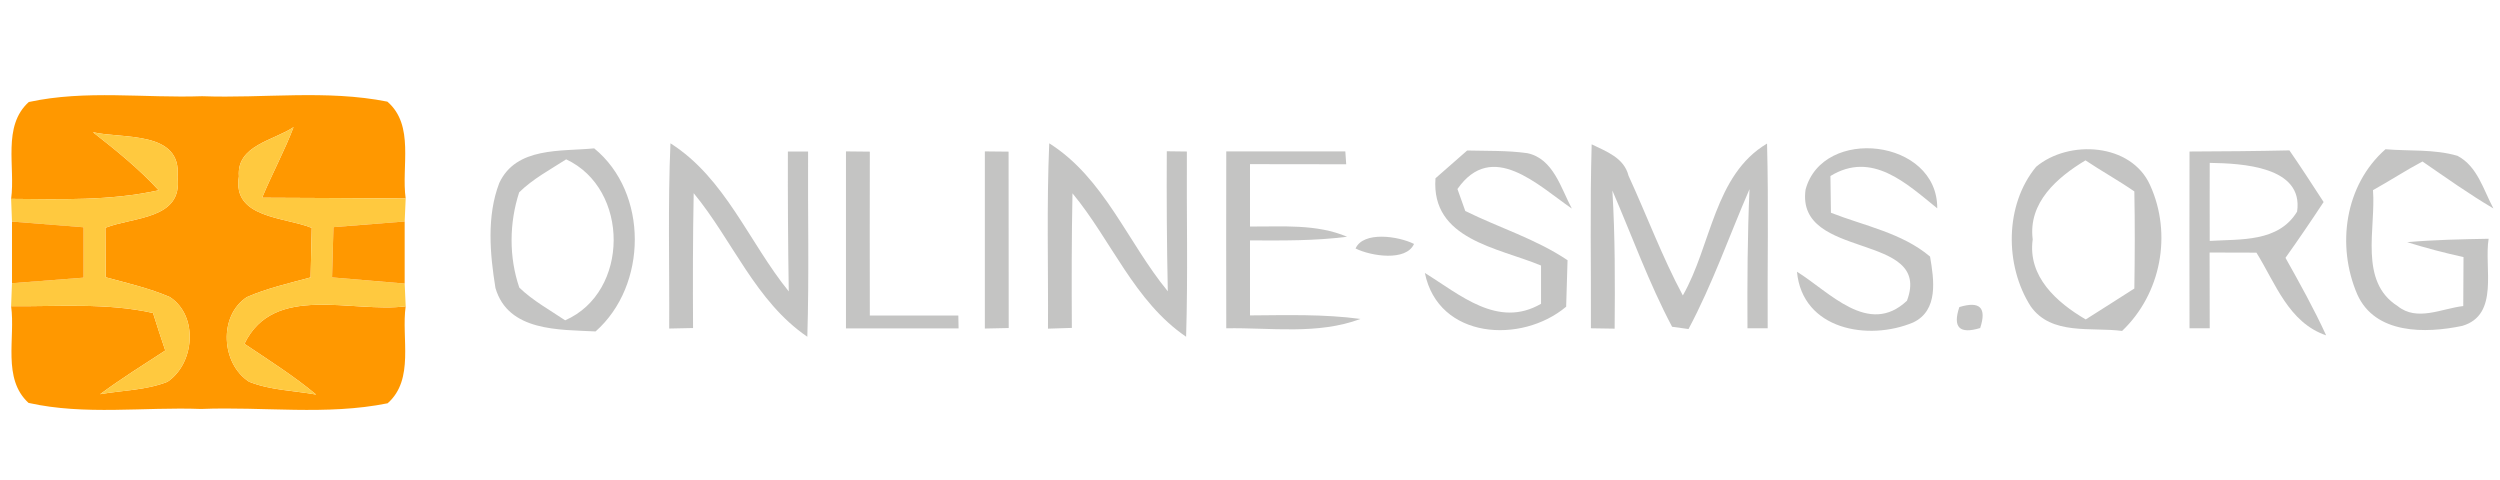 <?xml version="1.0" encoding="UTF-8" ?>
<!DOCTYPE svg PUBLIC "-//W3C//DTD SVG 1.1//EN" "http://www.w3.org/Graphics/SVG/1.1/DTD/svg11.dtd">
<svg width="198pt" height="38pt" viewBox="0 0 198 38" version="1.1" xmlns="http://www.w3.org/2000/svg">
<path fill="#ff9800" opacity="1.00" d=" M 2.28 8.08 C 6.78 7.10 11.44 7.78 16.01 7.62 C 20.89 7.80 25.86 7.09 30.68 8.05 C 32.86 9.93 31.77 13.20 32.13 15.72 C 28.34 15.70 24.55 15.67 20.76 15.66 C 21.54 13.78 22.52 11.98 23.25 10.07 C 21.69 11.13 18.72 11.51 18.92 13.97 C 18.37 17.30 22.55 17.17 24.69 18.05 C 24.66 19.35 24.63 20.66 24.60 21.97 C 22.90 22.44 21.17 22.82 19.55 23.53 C 17.29 25.02 17.52 28.80 19.72 30.23 C 21.41 30.91 23.27 30.93 25.04 31.25 C 23.25 29.76 21.28 28.52 19.36 27.23 C 21.68 22.40 27.91 24.81 32.13 24.26 C 31.77 26.78 32.85 30.04 30.70 31.94 C 25.85 32.92 20.85 32.19 15.93 32.39 C 11.38 32.22 6.73 32.91 2.26 31.91 C 0.16 29.99 1.23 26.77 0.88 24.25 C 4.62 24.29 8.44 23.96 12.12 24.79 C 12.43 25.78 12.75 26.77 13.09 27.76 C 11.35 28.89 9.60 29.99 7.93 31.22 C 9.70 30.91 11.56 30.91 13.26 30.24 C 15.42 28.79 15.73 25.02 13.46 23.53 C 11.82 22.82 10.08 22.43 8.37 21.96 C 8.36 20.66 8.36 19.35 8.35 18.04 C 10.56 17.16 14.49 17.40 14.06 14.03 C 14.43 10.31 9.71 11.02 7.36 10.47 C 9.19 11.90 11.00 13.36 12.57 15.07 C 8.73 15.92 4.78 15.78 0.88 15.75 C 1.23 13.23 0.16 9.99 2.28 8.08 Z" />
<path fill="#ffc93f" opacity="1.00" d=" M 7.36 10.47 C 9.71 11.02 14.43 10.31 14.06 14.03 C 14.49 17.40 10.56 17.16 8.35 18.04 C 8.36 19.35 8.36 20.66 8.37 21.96 C 10.08 22.43 11.82 22.82 13.46 23.53 C 15.73 25.02 15.42 28.79 13.26 30.24 C 11.56 30.91 9.70 30.91 7.93 31.22 C 9.60 29.99 11.35 28.89 13.09 27.76 C 12.75 26.77 12.43 25.78 12.12 24.79 C 8.44 23.96 4.62 24.29 0.88 24.25 C 0.90 23.80 0.93 22.89 0.95 22.43 C 2.84 22.29 4.73 22.14 6.62 21.99 C 6.62 20.66 6.62 19.33 6.62 18.00 C 4.73 17.85 2.84 17.70 0.95 17.55 C 0.93 17.10 0.90 16.20 0.88 15.75 C 4.78 15.78 8.73 15.92 12.57 15.07 C 11.00 13.36 9.19 11.90 7.36 10.47 Z" />
<path fill="#ffc93f" opacity="1.00" d=" M 18.92 13.97 C 18.72 11.51 21.69 11.13 23.25 10.07 C 22.52 11.98 21.54 13.78 20.76 15.66 C 24.55 15.67 28.34 15.70 32.13 15.72 C 32.11 16.18 32.07 17.09 32.05 17.54 C 30.17 17.69 28.29 17.84 26.41 17.99 C 26.38 19.32 26.34 20.64 26.30 21.97 C 28.22 22.14 30.13 22.30 32.05 22.46 C 32.07 22.91 32.11 23.81 32.13 24.26 C 27.91 24.81 21.68 22.40 19.36 27.23 C 21.28 28.52 23.25 29.76 25.04 31.25 C 23.27 30.93 21.41 30.91 19.72 30.23 C 17.52 28.80 17.29 25.02 19.55 23.53 C 21.17 22.82 22.90 22.44 24.60 21.97 C 24.63 20.66 24.66 19.35 24.69 18.05 C 22.55 17.17 18.37 17.30 18.92 13.97 Z" />
<path fill="#c4c4c3" opacity="1.00" d=" M 39.54 14.50 C 40.88 11.61 44.43 12.01 47.06 11.75 C 51.37 15.27 51.29 22.61 47.17 26.25 C 44.29 26.10 40.25 26.27 39.24 22.81 C 38.80 20.10 38.54 17.11 39.54 14.50 M 41.12 15.23 C 40.33 17.65 40.30 20.36 41.13 22.78 C 42.21 23.82 43.53 24.54 44.76 25.37 C 49.87 23.13 49.87 14.96 44.84 12.62 C 43.57 13.44 42.21 14.16 41.12 15.23 Z" />
<path fill="#c4c4c3" opacity="1.00" d=" M 53.10 11.35 C 57.45 14.11 59.32 19.20 62.47 23.08 C 62.41 19.39 62.39 15.69 62.40 12.00 L 64.00 12.00 C 63.97 16.89 64.09 21.78 63.94 26.67 C 59.84 23.88 58.02 19.03 54.94 15.30 C 54.87 18.86 54.87 22.42 54.89 25.98 C 54.42 25.99 53.47 26.01 53.00 26.02 C 53.03 21.13 52.89 16.24 53.10 11.35 Z" />
<path fill="#c4c4c3" opacity="1.00" d=" M 67.00 11.99 C 67.47 11.99 68.42 12.01 68.89 12.01 C 68.88 16.34 68.88 20.66 68.89 24.99 C 71.22 24.98 73.56 25.00 75.90 24.99 L 75.92 26.01 C 72.94 26.01 69.97 26.01 67.00 26.01 C 67.00 21.33 67.00 16.66 67.00 11.99 Z" />
<path fill="#c4c4c3" opacity="1.00" d=" M 78.00 11.99 C 78.47 11.99 79.41 12.00 79.88 12.01 C 79.88 16.66 79.88 21.32 79.89 25.98 C 79.42 25.99 78.47 26.01 78.00 26.02 C 78.00 21.34 78.00 16.67 78.00 11.99 Z" />
<path fill="#c4c4c3" opacity="1.00" d=" M 83.10 11.35 C 87.46 14.10 89.31 19.21 92.49 23.07 C 92.41 19.38 92.39 15.68 92.41 11.98 L 94.00 12.00 C 93.97 16.89 94.09 21.78 93.94 26.67 C 89.84 23.88 88.02 19.03 84.94 15.31 C 84.87 18.86 84.87 22.41 84.89 25.97 C 84.42 25.98 83.47 26.01 83.00 26.03 C 83.03 21.14 82.89 16.24 83.10 11.35 Z" />
<path fill="#c4c4c3" opacity="1.00" d=" M 97.12 11.99 C 100.26 11.99 103.41 11.99 106.55 11.99 L 106.62 13.01 C 104.08 13.00 101.54 13.01 99.00 13.00 C 99.00 14.65 99.00 16.29 99.00 17.94 C 101.58 17.96 104.25 17.72 106.69 18.75 C 104.14 19.08 101.57 19.05 99.00 19.04 C 99.00 21.02 99.00 23.00 99.00 24.98 C 101.92 24.96 104.85 24.87 107.75 25.26 C 104.35 26.53 100.66 25.94 97.12 26.00 C 97.11 21.33 97.11 16.66 97.12 11.99 Z" />
<path fill="#c4c4c3" opacity="1.00" d=" M 116.20 11.92 C 117.78 11.96 119.38 11.91 120.96 12.13 C 123.03 12.56 123.63 14.92 124.49 16.52 C 121.80 14.67 118.17 11.05 115.43 14.97 C 115.58 15.40 115.89 16.27 116.05 16.71 C 118.73 18.04 121.64 18.92 124.15 20.61 C 124.12 21.53 124.07 23.37 124.04 24.29 C 120.51 27.26 113.92 26.88 112.85 21.62 C 115.64 23.34 118.64 26.04 122.05 24.06 C 122.05 23.30 122.05 21.78 122.05 21.03 C 118.65 19.61 113.33 18.98 113.69 14.12 C 114.53 13.39 115.36 12.65 116.20 11.92 Z" />
<path fill="#c4c4c3" opacity="1.00" d=" M 126.06 11.43 C 127.23 12.00 128.63 12.50 128.98 13.92 C 130.43 17.07 131.64 20.34 133.28 23.40 C 135.54 19.46 135.76 13.85 139.95 11.37 C 140.08 16.24 139.97 21.12 140.00 26.00 L 138.40 26.00 C 138.38 22.32 138.40 18.65 138.56 14.98 C 136.96 18.67 135.63 22.50 133.73 26.06 C 133.41 26.02 132.75 25.93 132.43 25.88 C 130.59 22.41 129.26 18.70 127.70 15.09 C 127.92 18.73 127.91 22.38 127.88 26.03 L 126.00 26.00 C 126.02 21.14 125.92 16.29 126.06 11.43 Z" />
<path fill="#c4c4c3" opacity="1.00" d=" M 143.00 15.02 C 144.35 9.97 153.46 10.98 153.43 16.50 C 150.98 14.52 148.26 11.93 144.97 13.94 C 144.98 14.66 145.00 16.12 145.01 16.85 C 147.66 17.89 150.63 18.44 152.86 20.32 C 153.17 22.13 153.55 24.58 151.52 25.54 C 147.97 27.03 142.75 26.12 142.32 21.52 C 144.89 23.11 147.99 26.68 151.03 23.82 C 153.10 18.34 142.22 20.65 143.00 15.02 Z" />
<path fill="#c4c4c3" opacity="1.00" d=" M 161.26 13.21 C 163.85 11.04 168.79 11.32 170.29 14.67 C 172.05 18.54 171.16 23.27 168.07 26.21 C 165.63 25.89 162.47 26.59 160.83 24.26 C 158.76 21.02 158.77 16.22 161.26 13.21 M 165.17 12.70 C 162.93 14.05 160.62 16.04 160.99 18.96 C 160.58 21.91 162.90 23.96 165.19 25.30 C 166.47 24.48 167.76 23.68 169.04 22.85 C 169.08 20.28 169.09 17.72 169.04 15.16 C 167.78 14.29 166.44 13.55 165.17 12.70 Z" />
<path fill="#c4c4c3" opacity="1.00" d=" M 173.41 12.00 C 176.05 11.99 178.68 11.97 181.32 11.91 C 182.25 13.25 183.14 14.63 184.03 16.00 C 183.05 17.49 182.04 18.97 181.01 20.42 C 182.14 22.44 183.27 24.46 184.23 26.56 C 181.26 25.55 180.22 22.44 178.71 20.01 C 177.47 20.00 176.24 20.00 175.00 20.00 C 175.00 22.00 175.00 24.00 175.01 26.00 L 173.41 26.00 C 173.40 21.34 173.40 16.67 173.41 12.00 M 175.01 12.90 C 175.01 14.96 175.00 17.02 175.01 19.08 C 177.45 18.93 180.45 19.20 181.93 16.76 C 182.46 13.17 177.54 12.94 175.01 12.90 Z" />
<path fill="#c4c4c3" opacity="1.00" d=" M 188.93 11.82 C 190.82 11.98 192.78 11.80 194.63 12.34 C 196.22 13.17 196.69 15.05 197.48 16.51 C 195.54 15.37 193.71 14.06 191.86 12.79 C 190.52 13.50 189.26 14.33 187.94 15.06 C 188.18 18.09 186.80 22.28 189.89 24.24 C 191.43 25.49 193.39 24.43 195.09 24.24 C 195.10 22.94 195.11 21.65 195.11 20.36 C 193.60 20.03 192.12 19.64 190.65 19.18 C 192.79 18.99 194.95 18.95 197.10 18.91 C 196.72 21.19 197.98 24.94 195.01 25.81 C 192.11 26.42 188.10 26.49 186.69 23.30 C 185.04 19.45 185.70 14.67 188.93 11.82 Z" />
<path fill="#ff9800" opacity="1.00" d=" M 0.95 17.55 C 2.84 17.70 4.73 17.85 6.62 18.00 C 6.62 19.33 6.62 20.66 6.62 21.99 C 4.73 22.14 2.84 22.29 0.95 22.43 C 0.95 20.80 0.95 19.17 0.95 17.55 Z" />
<path fill="#ff9800" opacity="1.00" d=" M 26.41 17.99 C 28.29 17.84 30.17 17.69 32.05 17.54 C 32.05 19.18 32.05 20.82 32.05 22.46 C 30.13 22.30 28.22 22.14 26.30 21.97 C 26.34 20.64 26.38 19.32 26.41 17.99 Z" />
<path fill="#c4c4c3" opacity="1.00" d=" M 107.36 19.68 C 107.98 18.29 110.76 18.70 111.99 19.32 C 111.37 20.72 108.59 20.29 107.36 19.68 Z" />
<path fill="#c4c4c3" opacity="1.00" d=" M 155.18 24.32 C 156.81 23.82 157.36 24.37 156.83 25.98 C 155.19 26.48 154.64 25.93 155.18 24.32 Z" />
</svg>
